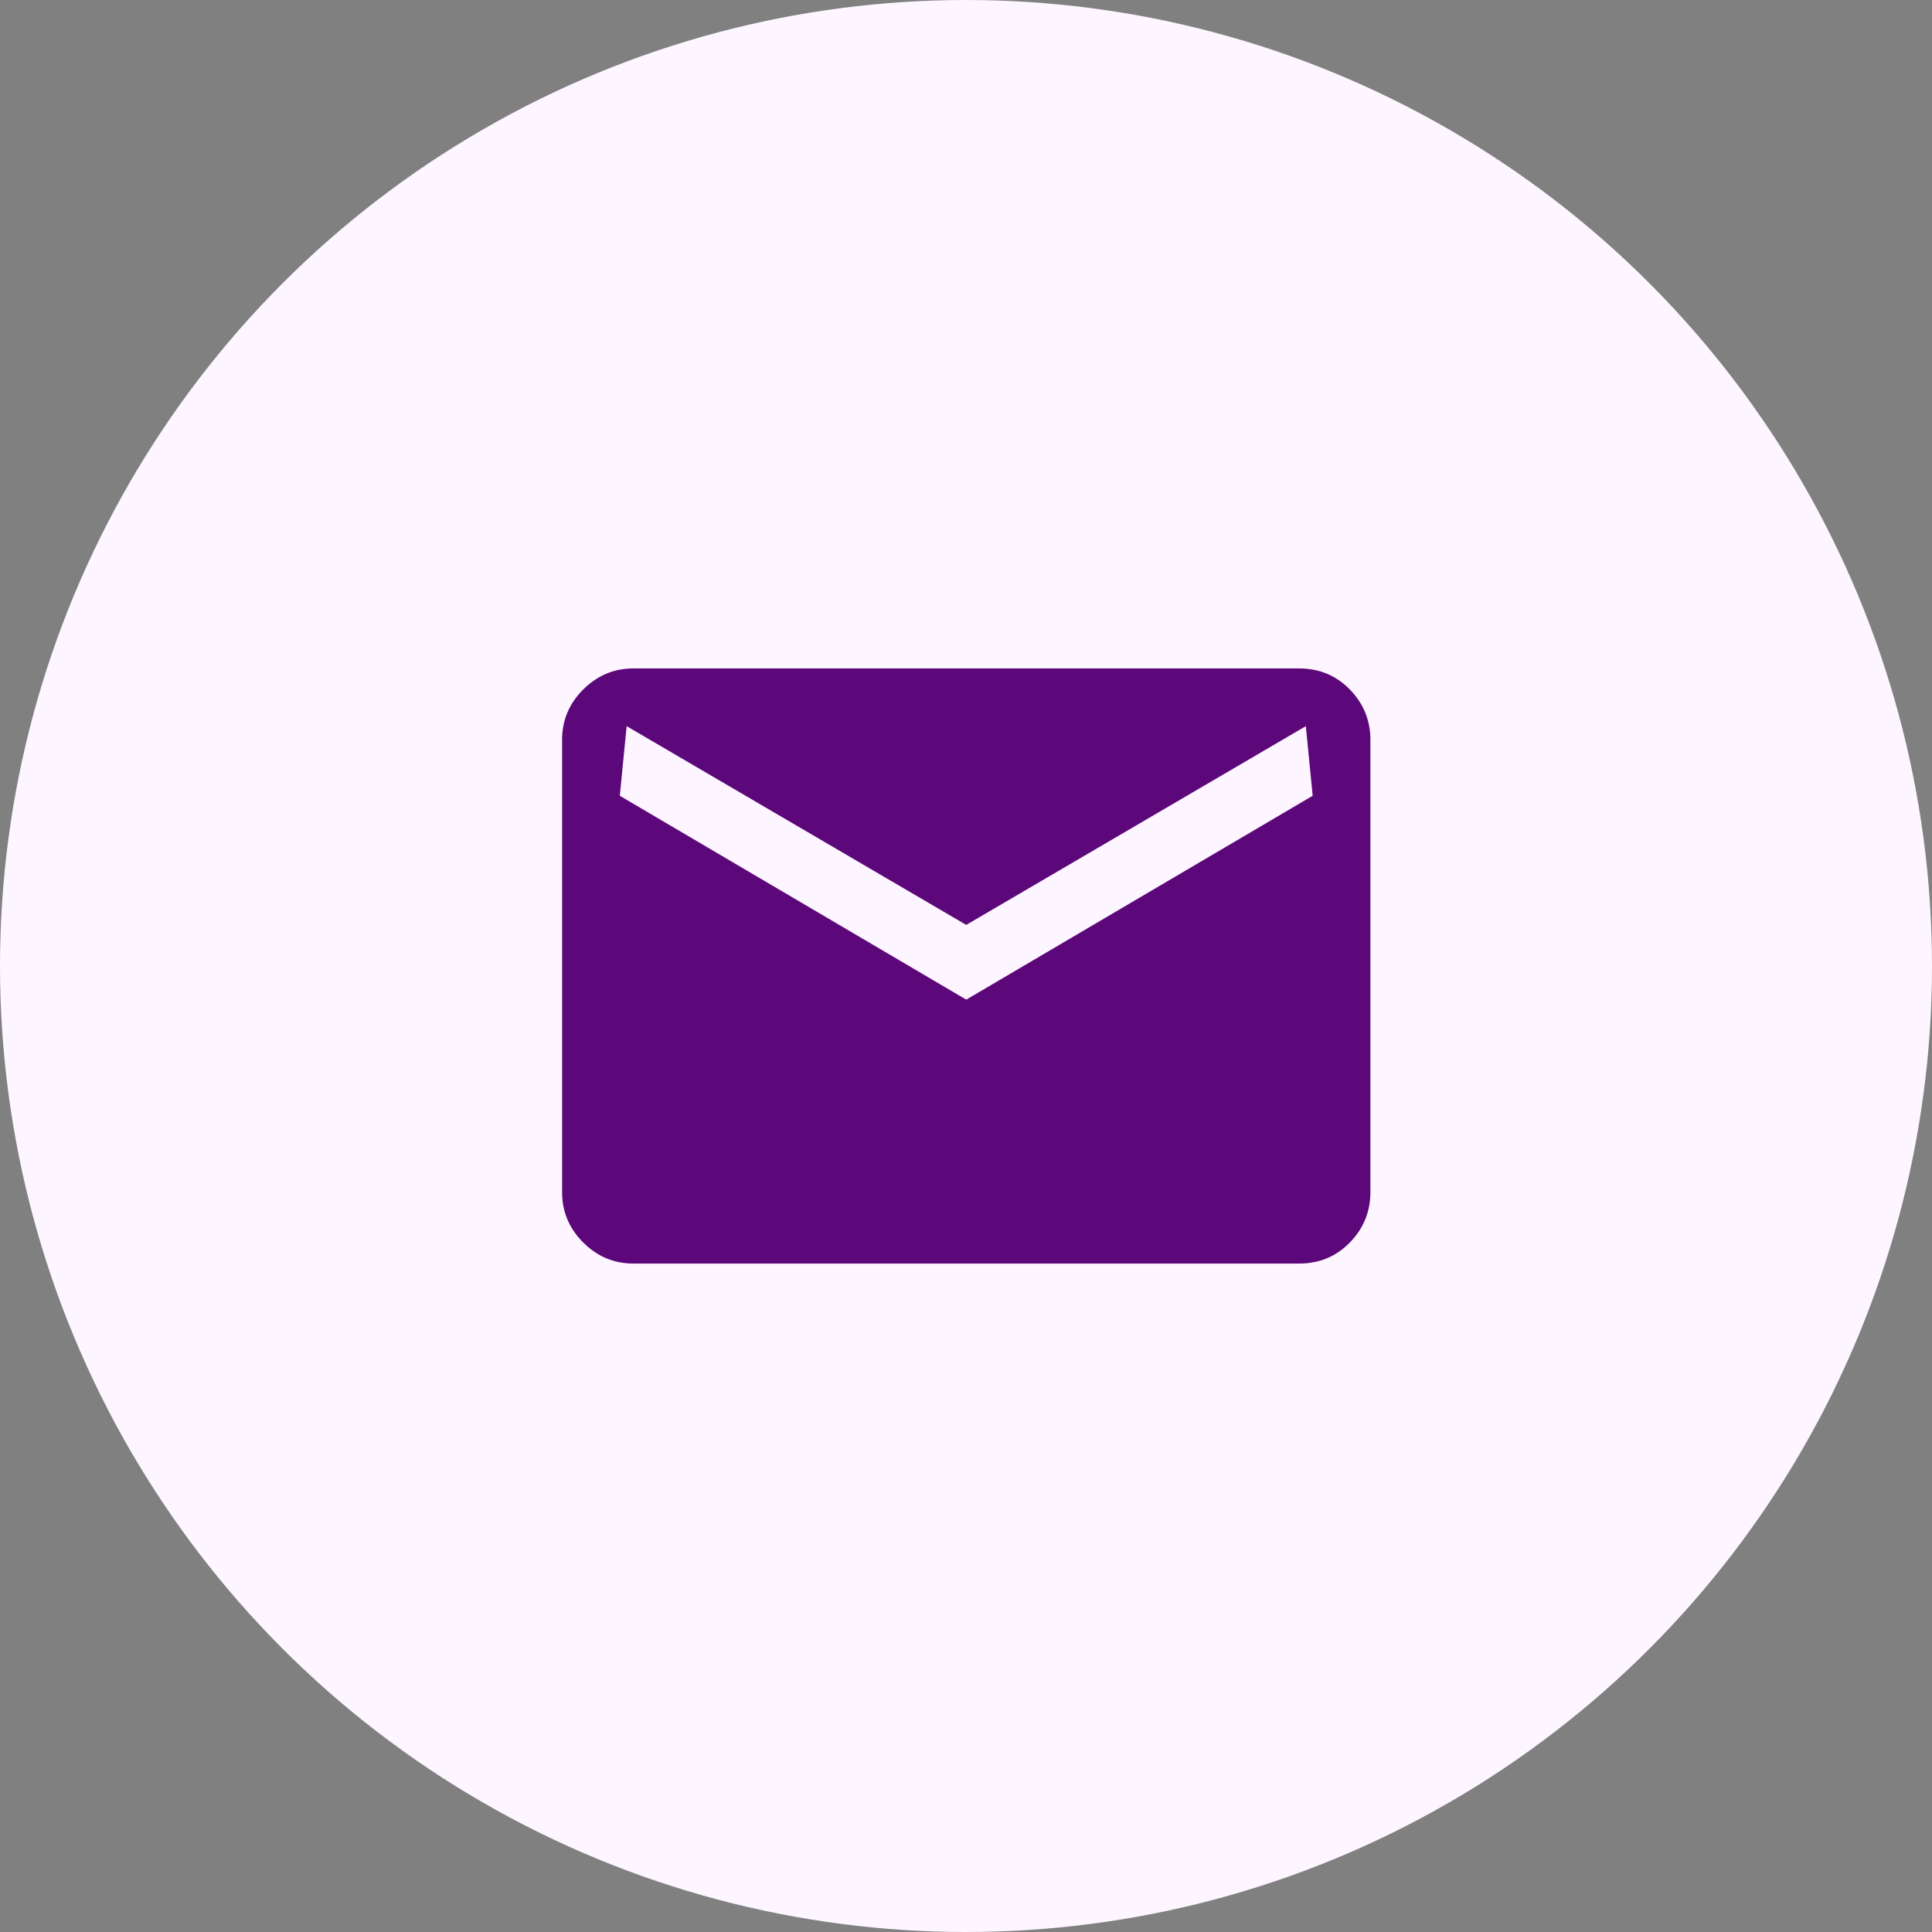 <svg width="48" height="48" viewBox="0 0 48 48" fill="none" xmlns="http://www.w3.org/2000/svg">
<rect x="0" y="0" width="48" height="48" fill="#808080" stroke="none"/>
<g id="Group 121">
<circle id="Ellipse 121" cx="24" cy="24" r="24" fill="#FDF5FF"/>
<g id="mail">
<mask id="mask0_446_396" style="mask-type:alpha" maskUnits="userSpaceOnUse" x="10" y="10" width="28" height="28">
<rect id="Bounding box" x="10.762" y="10.759" width="26.483" height="26.483" fill="#5C087A"/>
</mask>
<g mask="url(#mask0_446_396)">
<path id="mail_2" d="M15.739 31.393C15.255 31.393 14.838 31.218 14.489 30.869C14.14 30.52 13.965 30.103 13.965 29.619V18.381C13.965 17.897 14.14 17.48 14.489 17.131C14.838 16.782 15.255 16.607 15.739 16.607H32.273C32.776 16.607 33.197 16.782 33.537 17.131C33.877 17.48 34.047 17.897 34.047 18.381V29.619C34.047 30.103 33.877 30.52 33.537 30.869C33.197 31.218 32.776 31.393 32.273 31.393H15.739ZM24.006 24.836L32.613 19.771L32.443 18.041L24.006 22.979L15.569 18.041L15.399 19.771L24.006 24.836Z" fill="#5C087A"/>
</g>
</g>
</g>
</svg>
